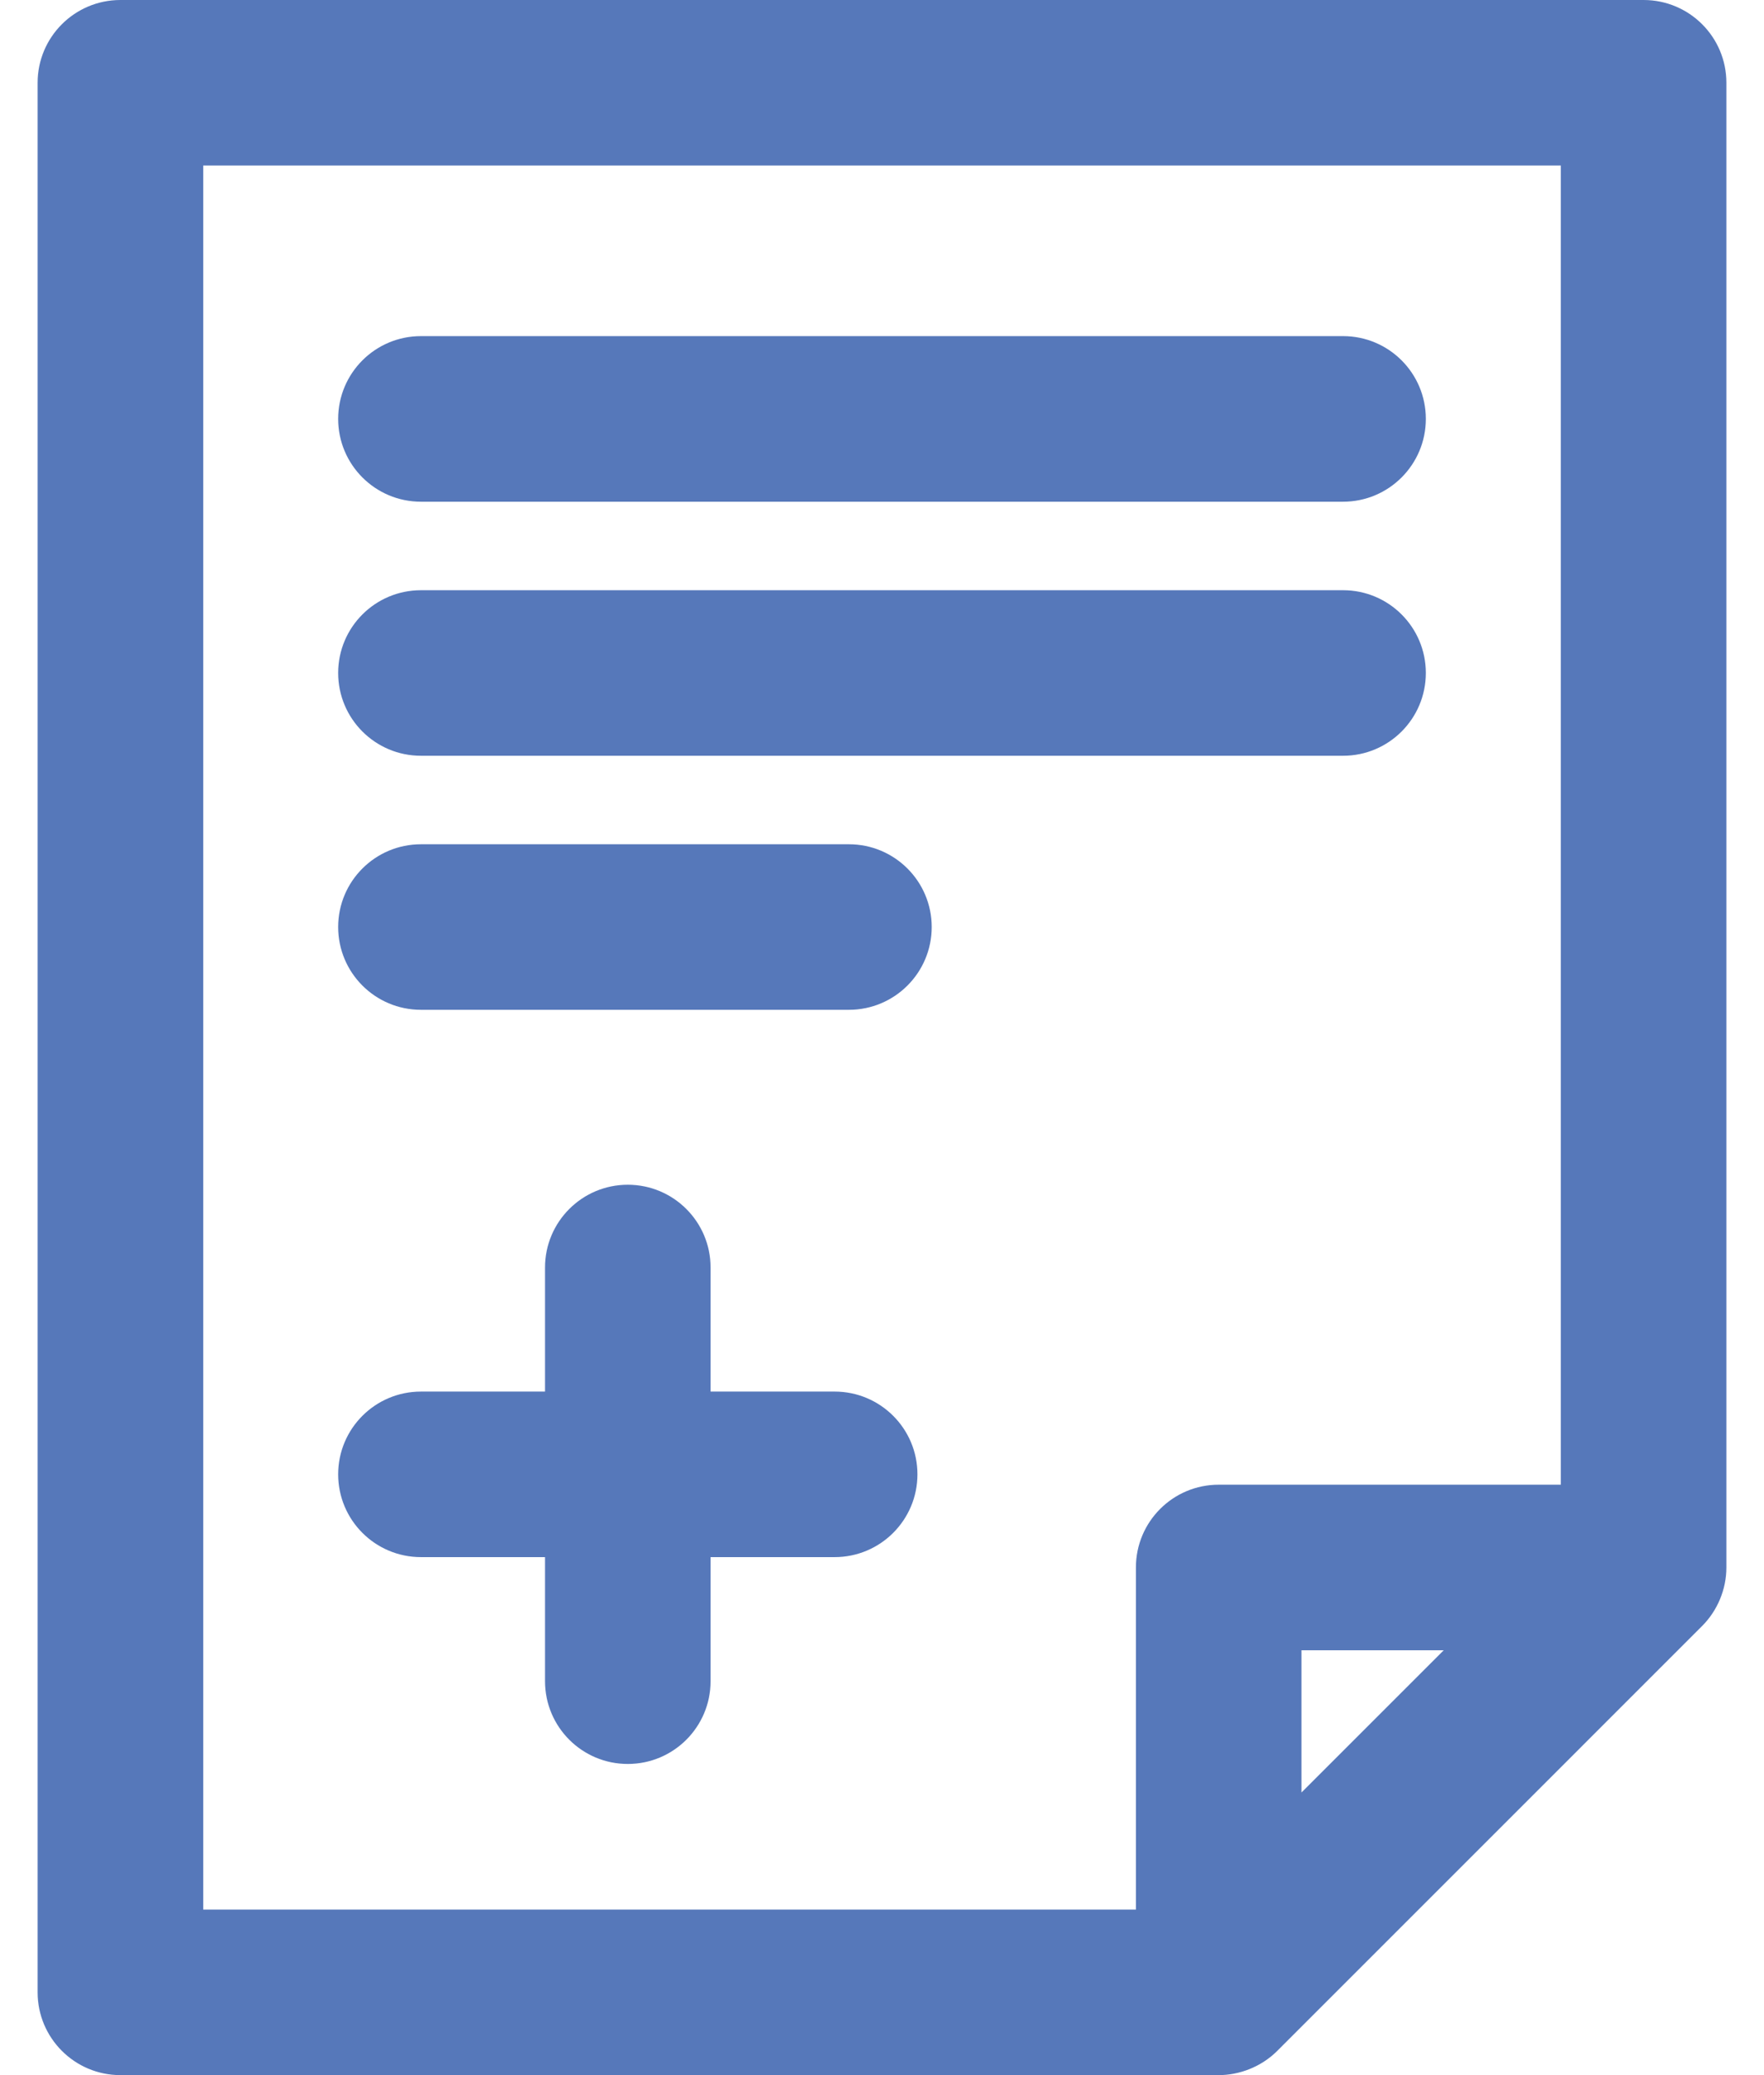<svg width="34" height="40" viewBox="0 0 34 40" fill="none" xmlns="http://www.w3.org/2000/svg">
<path d="M8.114 30.015H10.505V32.406C10.505 33.288 11.219 34.002 12.1 34.002C12.982 34.002 13.696 33.288 13.696 32.406V30.015H16.087C16.968 30.015 17.683 29.301 17.683 28.419C17.683 27.538 16.968 26.824 16.087 26.824H13.696V24.433C13.696 23.552 12.982 22.837 12.1 22.837C11.219 22.837 10.505 23.552 10.505 24.433V26.824H8.114C7.232 26.824 6.518 27.538 6.518 28.419C6.518 29.301 7.232 30.015 8.114 30.015Z" fill="#5678BA"/>
<path d="M31.679 0H2.321C1.44 0 0.725 0.714 0.725 1.596V38.404C0.725 39.285 1.44 40 2.321 40H23.489C23.882 40 24.306 39.845 24.618 39.533L32.807 31.343C33.102 31.048 33.275 30.637 33.275 30.215V1.596C33.275 0.714 32.561 0 31.679 0ZM25.085 34.552V31.81H27.827C26.026 33.611 26.482 33.154 25.085 34.552ZM30.084 28.619H30.084H23.489C22.608 28.619 21.894 29.333 21.894 30.215V36.809H3.917V3.191H30.084V28.619Z" fill="#5678BA"/>
<path d="M8.114 19.465H16.362C17.243 19.465 17.958 18.751 17.958 17.869C17.958 16.988 17.243 16.274 16.362 16.274H8.114C7.232 16.274 6.518 16.988 6.518 17.869C6.518 18.751 7.232 19.465 8.114 19.465Z" fill="#5678BA"/>
<path d="M8.114 14.568H25.887C26.768 14.568 27.482 13.854 27.482 12.972C27.482 12.091 26.768 11.377 25.887 11.377H8.114C7.232 11.377 6.518 12.091 6.518 12.972C6.518 13.854 7.232 14.568 8.114 14.568Z" fill="#5678BA"/>
<path d="M8.114 9.671H25.887C26.768 9.671 27.482 8.956 27.482 8.075C27.482 7.193 26.768 6.479 25.887 6.479H8.114C7.232 6.479 6.518 7.193 6.518 8.075C6.518 8.956 7.232 9.671 8.114 9.671Z" fill="#5678BA"/>
</svg>